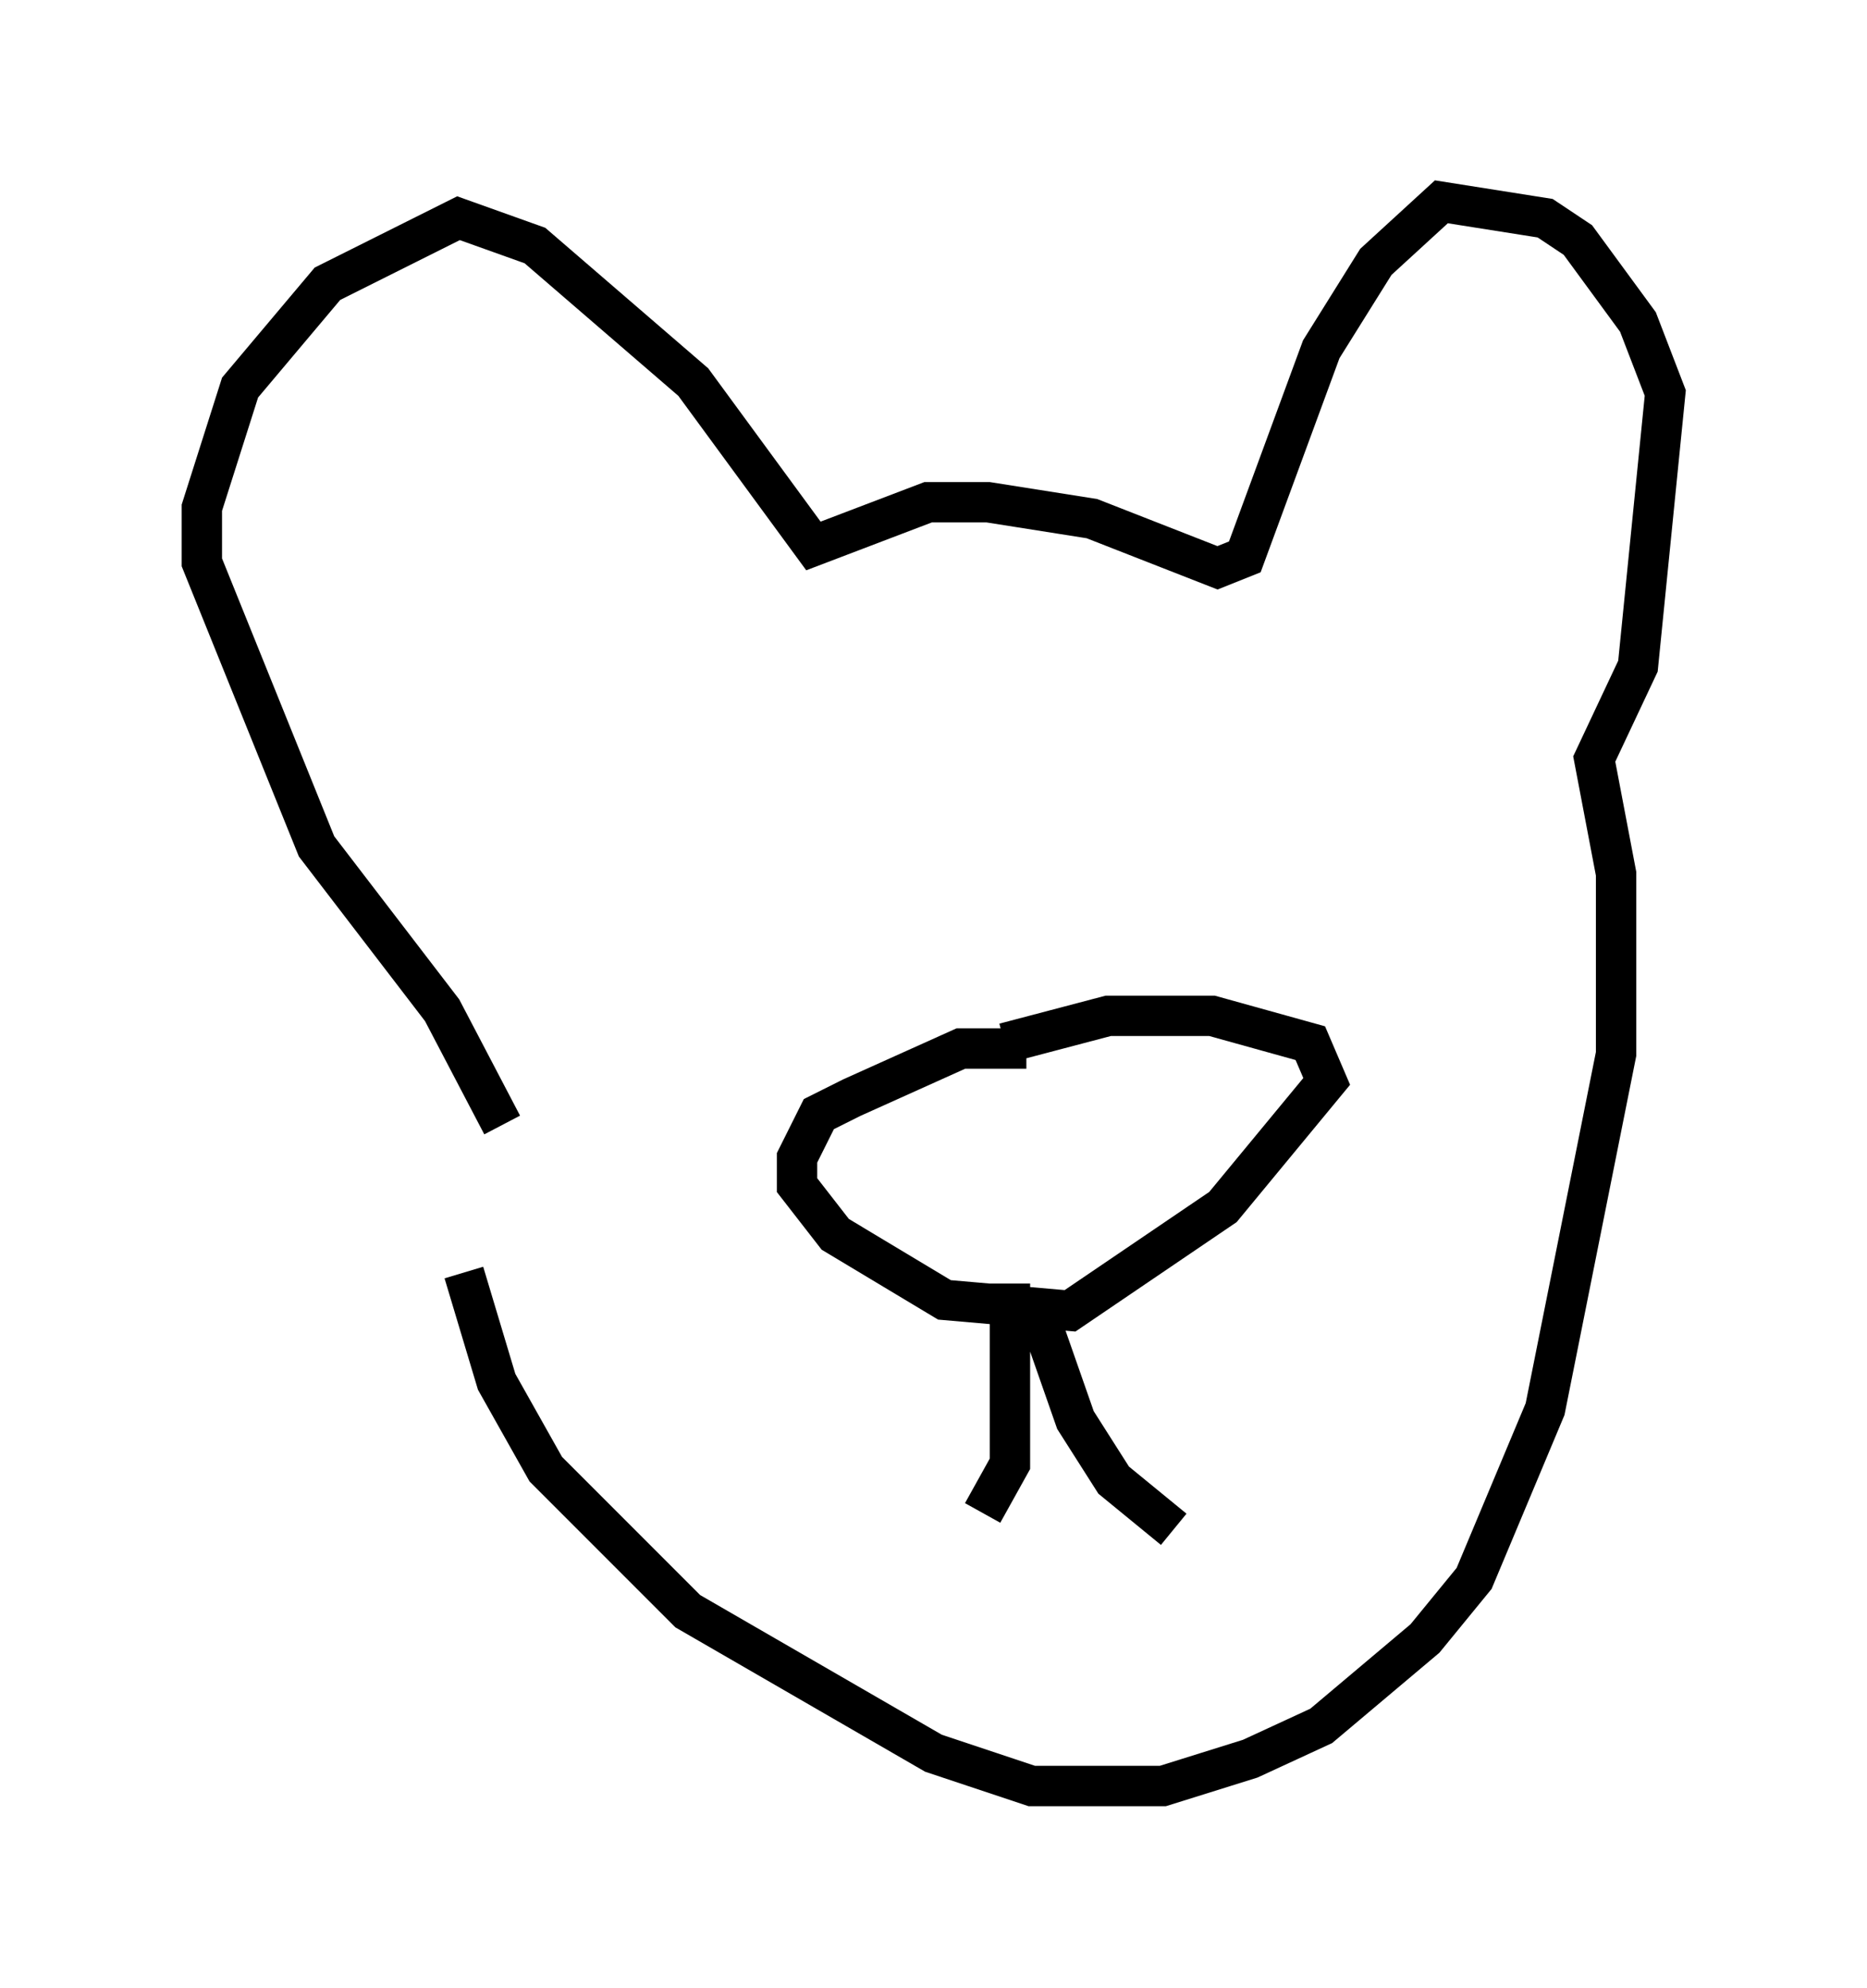 <?xml version="1.0" encoding="utf-8" ?>
<svg baseProfile="full" height="49.242" version="1.1" width="46.265" xmlns="http://www.w3.org/2000/svg" xmlns:ev="http://www.w3.org/2001/xml-events" xmlns:xlink="http://www.w3.org/1999/xlink"><defs /><rect fill="white" height="49.242" width="46.265" x="0" y="0" /><path d="M11.089, 19.885 m0.406, 11.637 l0.812, 2.706 1.218, 2.165 l3.518, 3.518 6.089, 3.518 l2.436, 0.812 3.248, 0.0 l2.165, -0.677 1.759, -0.812 l2.571, -2.165 1.218, -1.488 l1.759, -4.195 1.759, -8.796 l0.0, -4.465 -0.541, -2.842 l1.083, -2.3 0.677, -6.766 l-0.677, -1.759 -1.488, -2.03 l-0.812, -0.541 -2.571, -0.406 l-1.624, 1.488 -1.353, 2.165 l-1.894, 5.142 -0.677, 0.271 l-3.112, -1.218 -2.571, -0.406 l-1.488, 0.0 -2.842, 1.083 l-2.977, -4.059 -3.924, -3.383 l-1.894, -0.677 -3.248, 1.624 l-2.165, 2.571 -0.947, 2.977 l0.0, 1.353 2.842, 7.036 l3.112, 4.059 1.488, 2.842 m12.99, -1.894 l-1.624, 0.0 -2.706, 1.218 l-0.812, 0.406 -0.541, 1.083 l0.0, 0.677 0.947, 1.218 l2.706, 1.624 3.112, 0.271 l3.789, -2.571 2.571, -3.112 l-0.406, -0.947 -2.436, -0.677 l-2.571, 0.0 -2.571, 0.677 m0.135, 5.954 l0.0, 4.465 -0.677, 1.218 m1.353, -5.007 l0.947, 2.706 0.947, 1.488 l1.488, 1.218 " fill="none" stroke="black" stroke-width="1" /></svg>